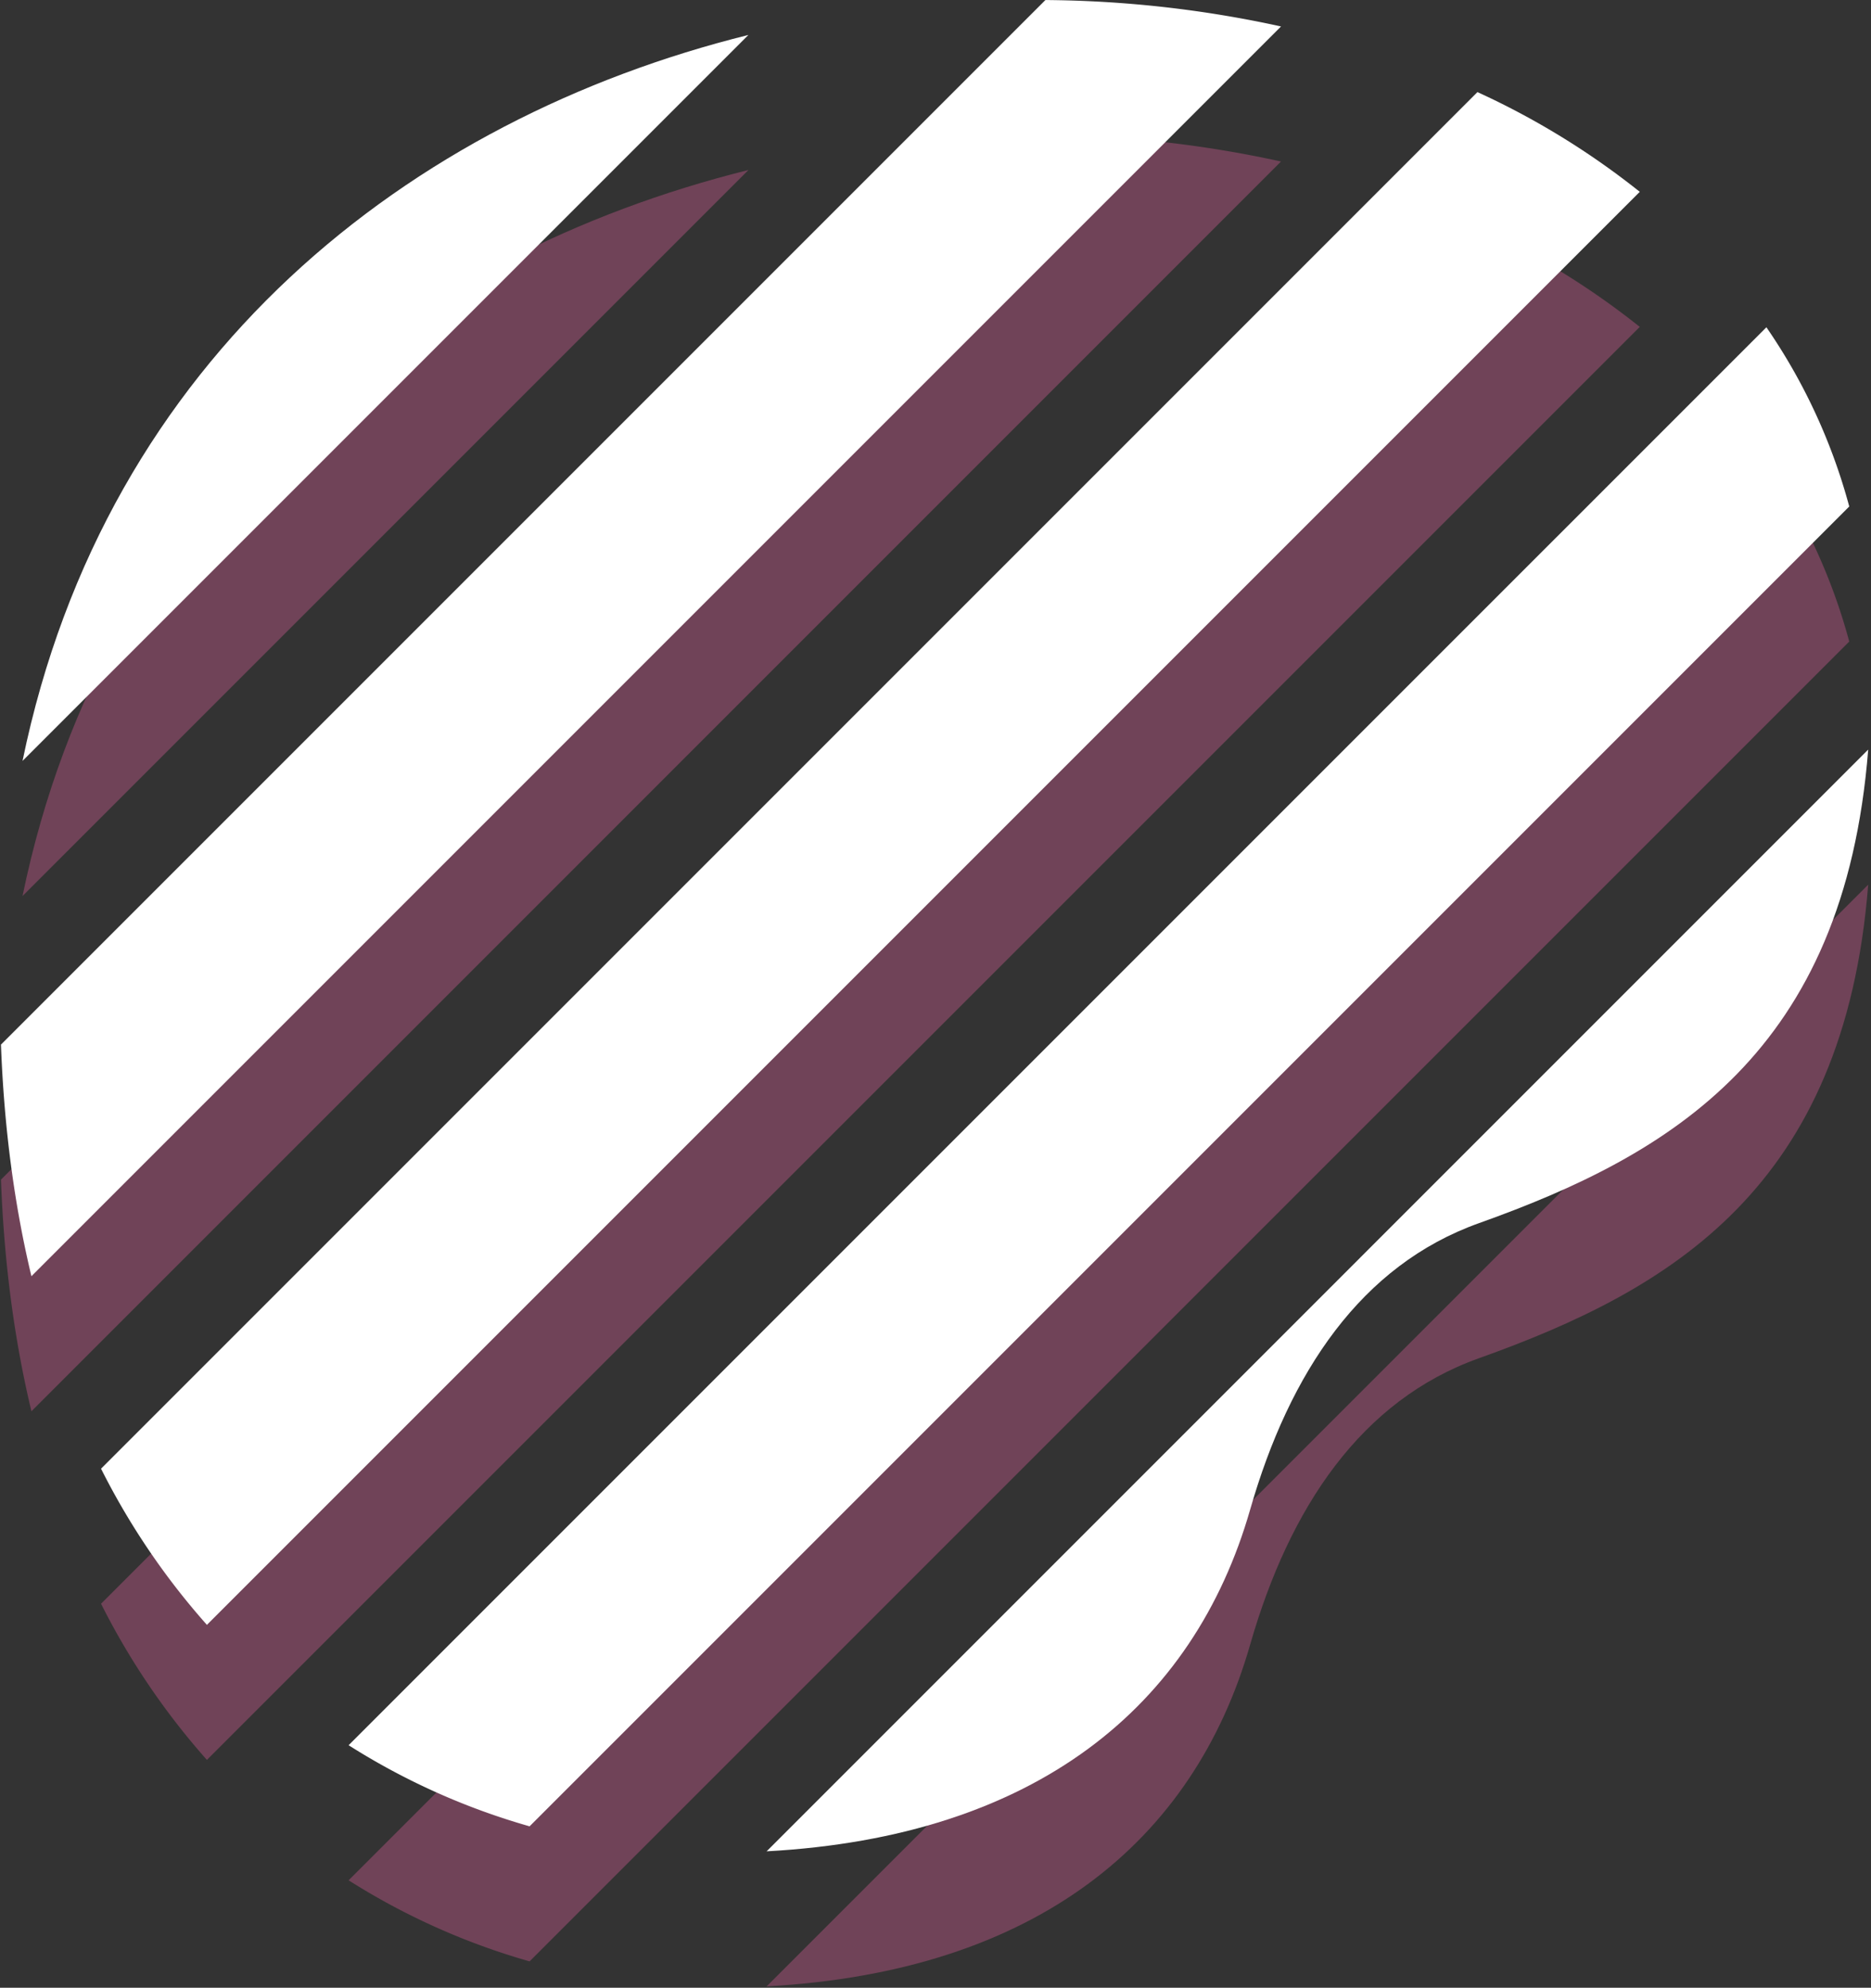 <svg id="Layer_1" data-name="Layer 1" xmlns="http://www.w3.org/2000/svg" viewBox="0 0 941.373 1000"><rect x="0" y="0" width="941.373" height="1000" fill="#333333" stroke="none"/><defs><style>.cls-1{opacity:0.3;}.cls-2{fill:#fe69ad;}.cls-3{fill:#fff;}.cls-4{fill:none;}</style></defs><g id="flat_shadow" data-name="flat shadow" class="cls-1"><path class="cls-2" d="M405.89,85.52,40.65,450.76C82.64,246.81,235.71,127.74,405.89,85.52Z" transform="translate(-29.314 0)"/><path class="cls-2" d="M673.85,81.25,45.13,709.97c-8.41-35.03-13.74-73.78-15.33-116.52l525.5-525.49A570.373,570.373,0,0,1,673.85,81.25Z" transform="translate(-29.314 0)"/><path class="cls-2" d="M854.35,164.45,133.42,885.37a364.458,364.458,0,0,1-53.27-78.57l692.53-692.53A393.437,393.437,0,0,1,854.35,164.45Z" transform="translate(-29.314 0)"/><path class="cls-2" d="M959.74,322.75,295.77,986.72a347.591,347.591,0,0,1-91.06-40.79l713.35-713.35A292.847,292.847,0,0,1,959.74,322.75Z" transform="translate(-29.314 0)"/><path class="cls-2" d="M969.28,445.05c-11.98,152.26-98.93,203.67-195.86,238.25C714.24,704.41,678.15,758.23,658.3,827.43c-28.46,99.15-108.01,164.51-243.27,171.87Z" transform="translate(-29.314 0)"/></g><path class="cls-3" d="M405.88,17.58l-365.23,365.23C82.64,178.87,235.7,59.8,405.88,17.58Z" transform="translate(-29.314 0)"/><path class="cls-3" d="M673.85,13.31l-628.73,628.72C36.72,607,31.39,568.25,29.8,525.51L555.3.02A570.357,570.357,0,0,1,673.85,13.31Z" transform="translate(-29.314 0)"/><path class="cls-3" d="M854.35,96.5,133.42,817.43a364.445,364.445,0,0,1-53.27-78.57l692.52-692.53A393.055,393.055,0,0,1,854.35,96.5Z" transform="translate(-29.314 0)"/><path class="cls-3" d="M959.74,254.8v.01L295.77,918.78A347.301,347.301,0,0,1,204.71,877.98l713.35-713.34A292.897,292.897,0,0,1,959.74,254.8Z" transform="translate(-29.314 0)"/><path class="cls-3" d="M969.28,377.1C957.29,529.36,870.35,580.78,773.42,615.35,714.24,636.47,678.15,690.29,658.3,759.49c-28.46,99.14-108.01,164.51-243.27,171.87Z" transform="translate(-29.314 0)"/><rect class="cls-4" width="941.373" height="1000"/></svg>